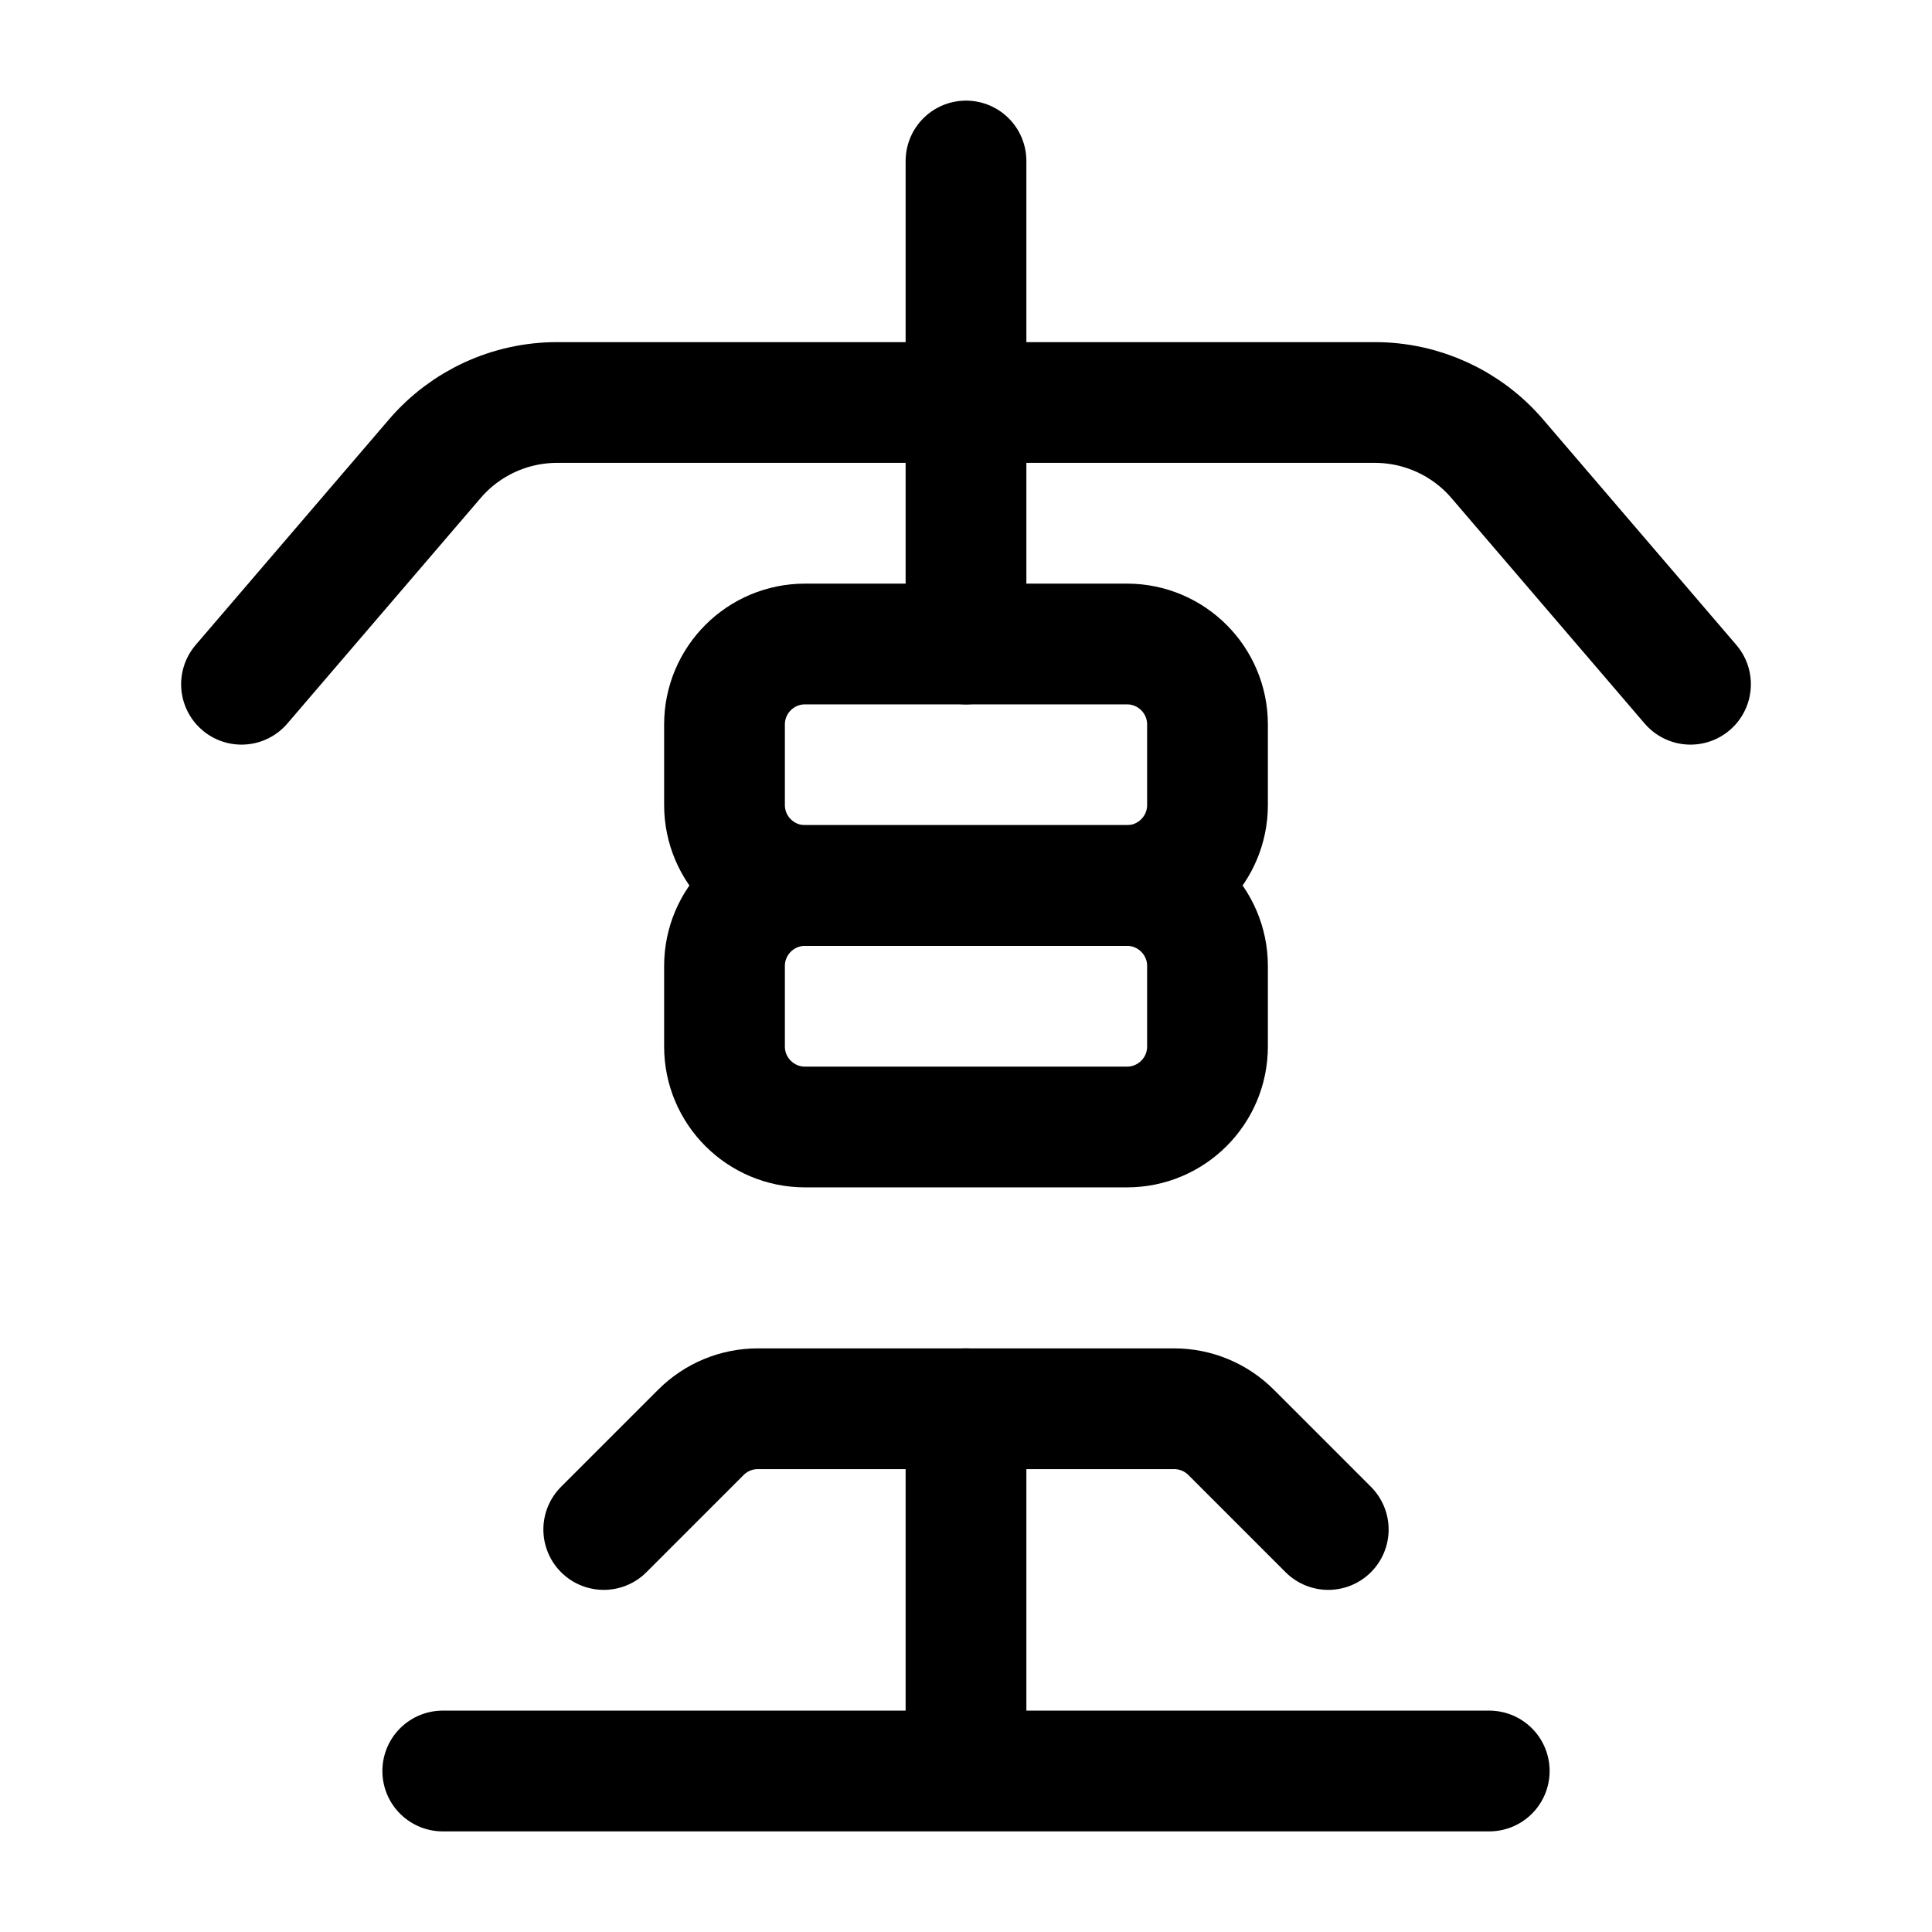 <svg width="24" height="24" viewBox="0 0 24 24" fill="none" xmlns="http://www.w3.org/2000/svg">
    <path d="M7.5 19L8.707 17.793C8.895 17.605 9.149 17.5 9.414 17.5H14.586C14.851 17.5 15.105 17.605 15.293 17.793L16.5 19" stroke="currentColor" stroke-width="1.5" stroke-linecap="round" stroke-linejoin="round"/>
    <path d="M12 17.5V22M12 22H18.5M12 22H5.5" stroke="currentColor" stroke-width="1.5" stroke-linecap="round" stroke-linejoin="round"/>
    <path d="M14 8H10C9.448 8 9 8.448 9 9V10C9 10.552 9.448 11 10 11H14C14.552 11 15 10.552 15 10V9C15 8.448 14.552 8 14 8Z"
          stroke="currentColor" stroke-width="1.5" stroke-linejoin="round"/>
    <path d="M14 11H10C9.448 11 9 11.448 9 12V13C9 13.552 9.448 14 10 14H14C14.552 14 15 13.552 15 13V12C15 11.448 14.552 11 14 11Z"
          stroke="currentColor" stroke-width="1.5" stroke-linejoin="round"/>
    <path d="M21 8.5L18.599 5.698C18.219 5.255 17.664 5 17.08 5L6.92 5C6.336 5 5.781 5.255 5.401 5.699L3 8.5"
          stroke="currentColor" stroke-width="1.5" stroke-linecap="round" stroke-linejoin="round"/>
    <path d="M12 8V2" stroke="currentColor" stroke-width="1.5" stroke-linecap="round" stroke-linejoin="round"/>
</svg>
